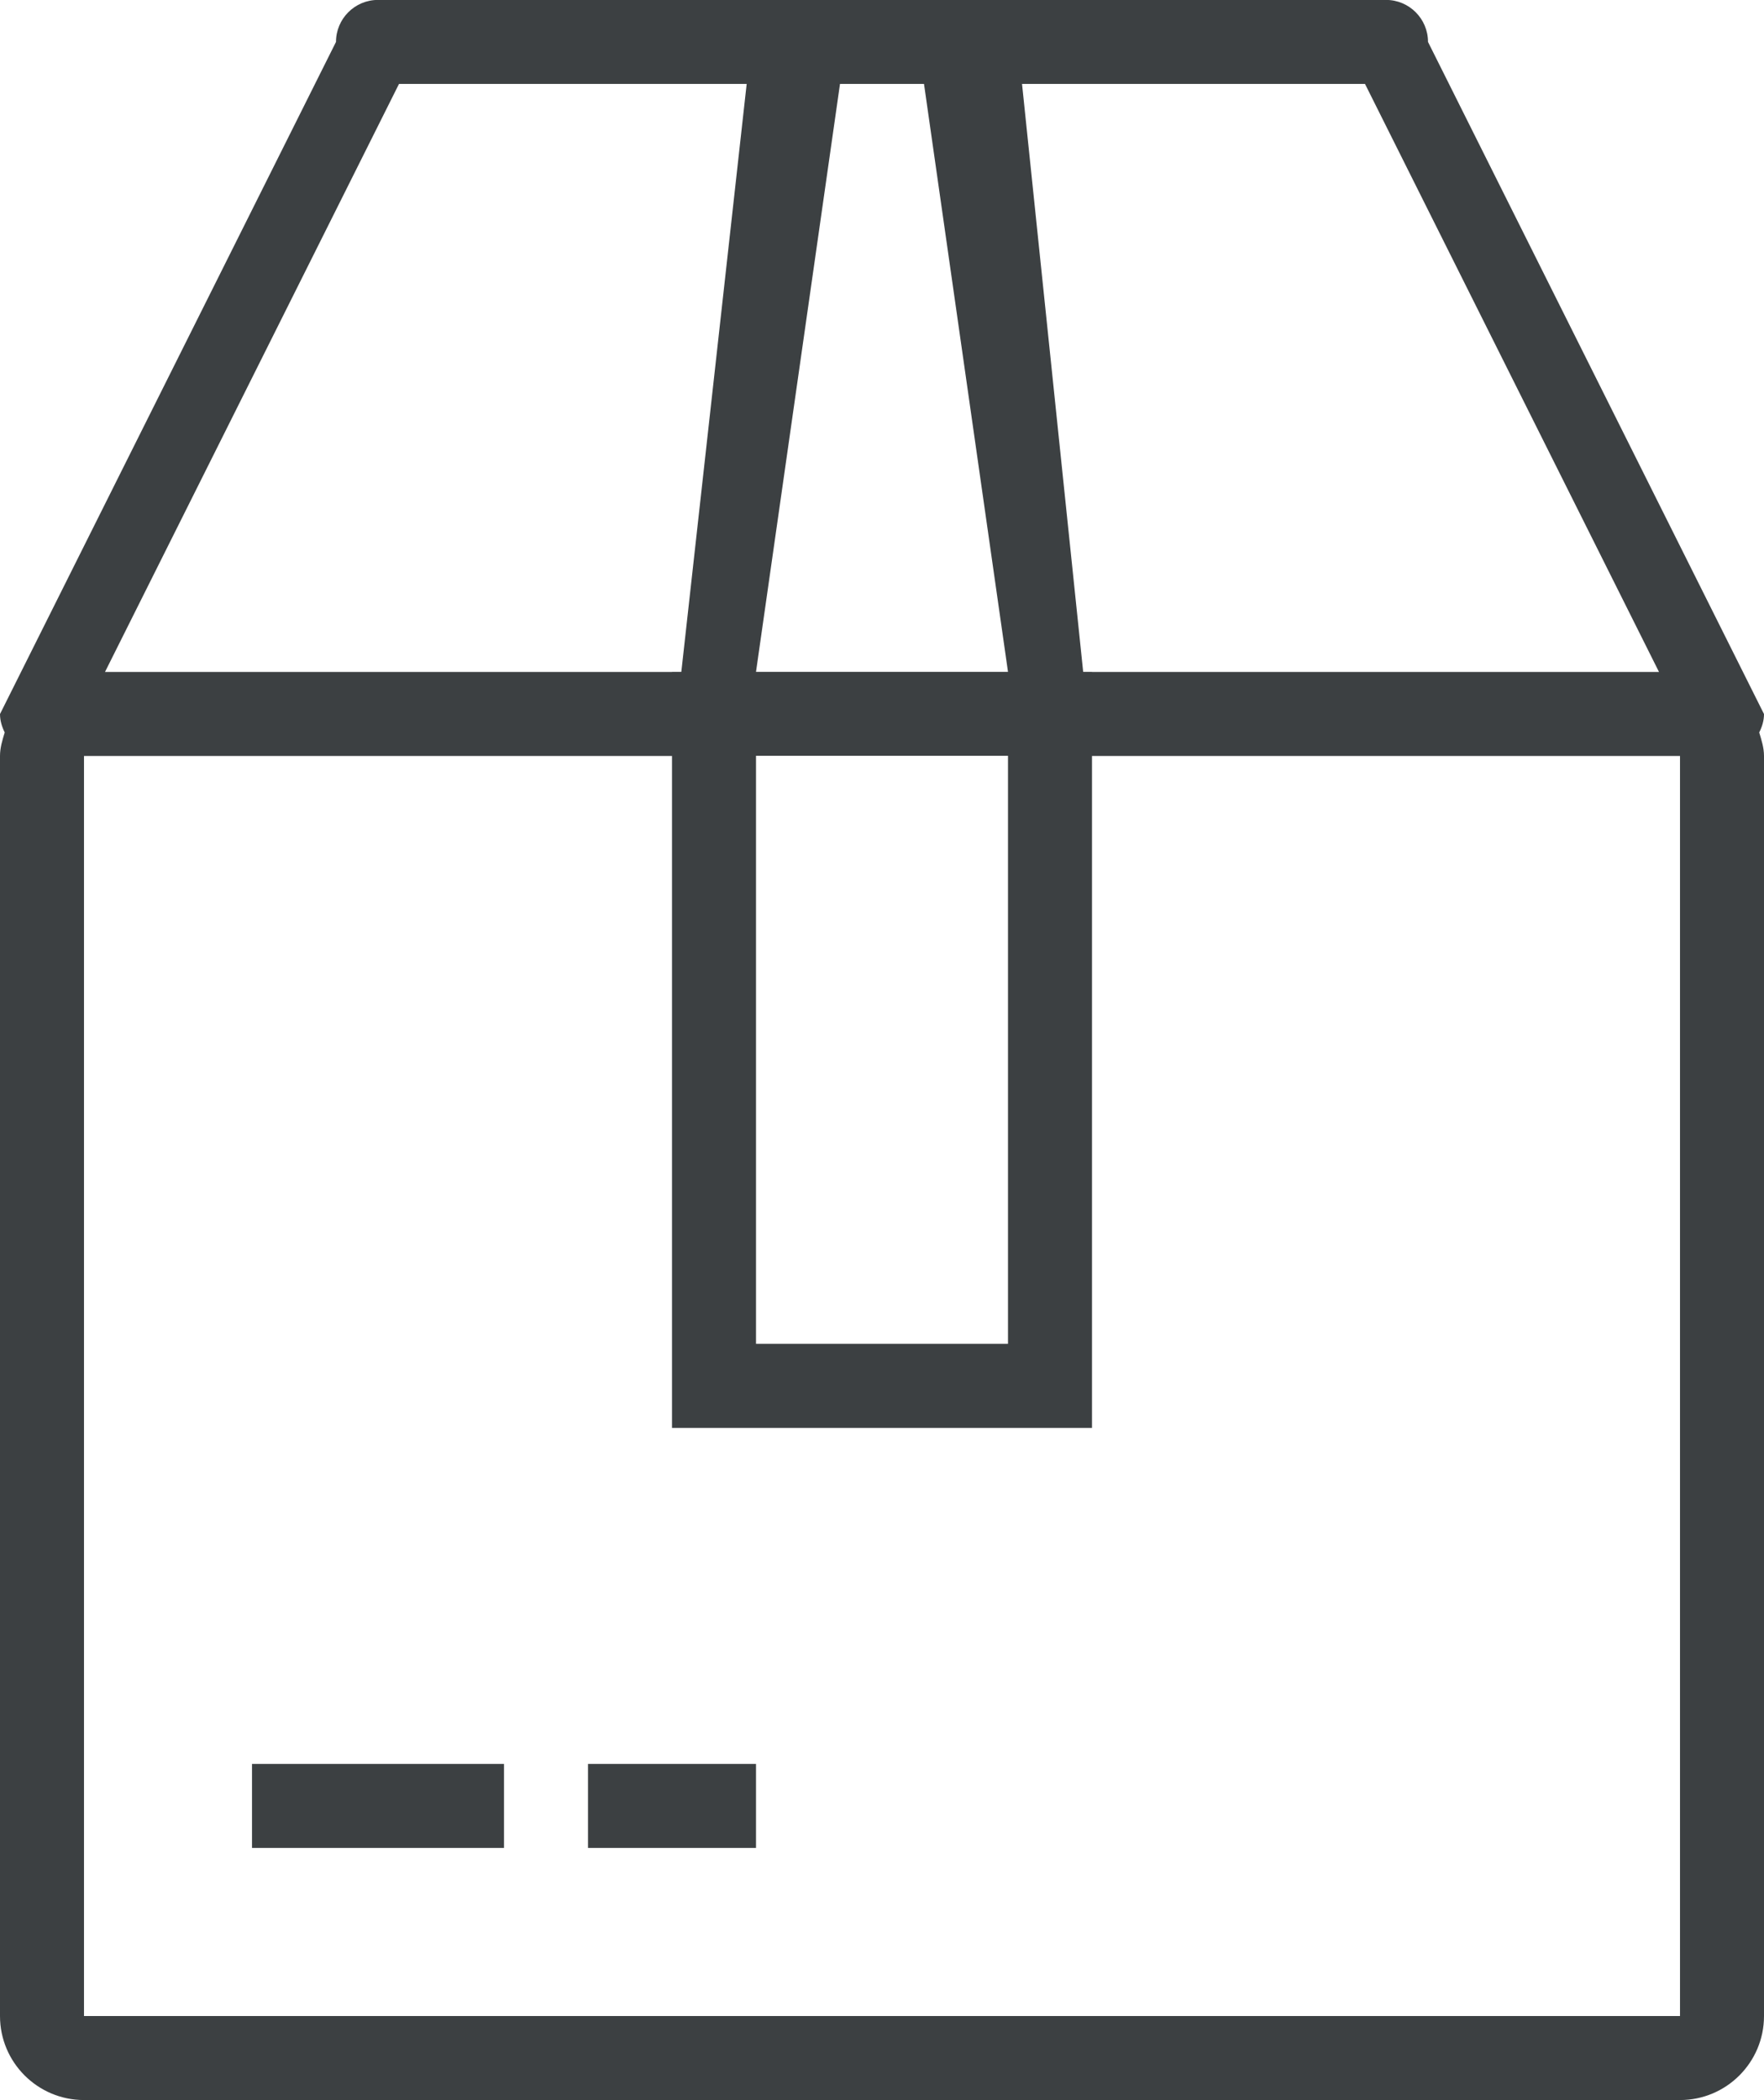 <svg xmlns="http://www.w3.org/2000/svg" xmlns:xlink="http://www.w3.org/1999/xlink" preserveAspectRatio="xMidYMid" width="21" height="25" viewBox="0 0 21 25">
  <defs>
    <style>
      .cls-1 {
        fill: #3c4042;
        fill-rule: evenodd;
      }
    </style>
  </defs>
  <path d="M21.000,23.999 C21.000,24.551 20.552,24.999 20.000,24.999 L1.000,24.999 C0.448,24.999 -0.000,24.551 -0.000,23.999 L-0.000,8.999 C-0.000,8.900 0.029,8.809 0.056,8.719 C0.023,8.652 -0.000,8.579 -0.000,8.500 L4.000,0.499 C4.000,0.223 4.224,-0.001 4.500,-0.001 L9.000,-0.001 L12.062,-0.003 L12.062,-0.001 L16.500,-0.001 C16.776,-0.001 17.000,0.223 17.000,0.499 L21.000,8.500 C21.000,8.579 20.977,8.652 20.943,8.719 C20.970,8.809 21.000,8.900 21.000,8.999 L21.000,23.999 ZM4.750,0.999 L1.250,7.999 L8.000,7.999 L8.000,7.998 L8.111,7.998 L8.889,0.999 L4.750,0.999 ZM11.000,0.999 L10.000,0.999 L9.000,7.998 L12.000,7.998 L11.000,0.999 ZM12.000,8.997 L9.000,8.997 L9.000,15.997 L12.000,15.997 L12.000,8.997 ZM16.250,0.999 L12.167,0.999 L12.895,7.998 L13.000,7.998 L13.000,7.999 L19.750,7.999 L16.250,0.999 ZM20.000,8.999 L13.000,8.999 L13.000,16.998 L8.000,16.998 L8.000,8.999 L1.000,8.999 L1.000,23.999 L20.000,23.999 L20.000,8.999 ZM6.000,21.998 L3.000,21.998 L3.000,20.998 L6.000,20.998 L6.000,21.998 ZM9.000,21.998 L7.000,21.998 L7.000,20.998 L9.000,20.998 L9.000,21.998 Z" class="cls-1"/>
</svg>
